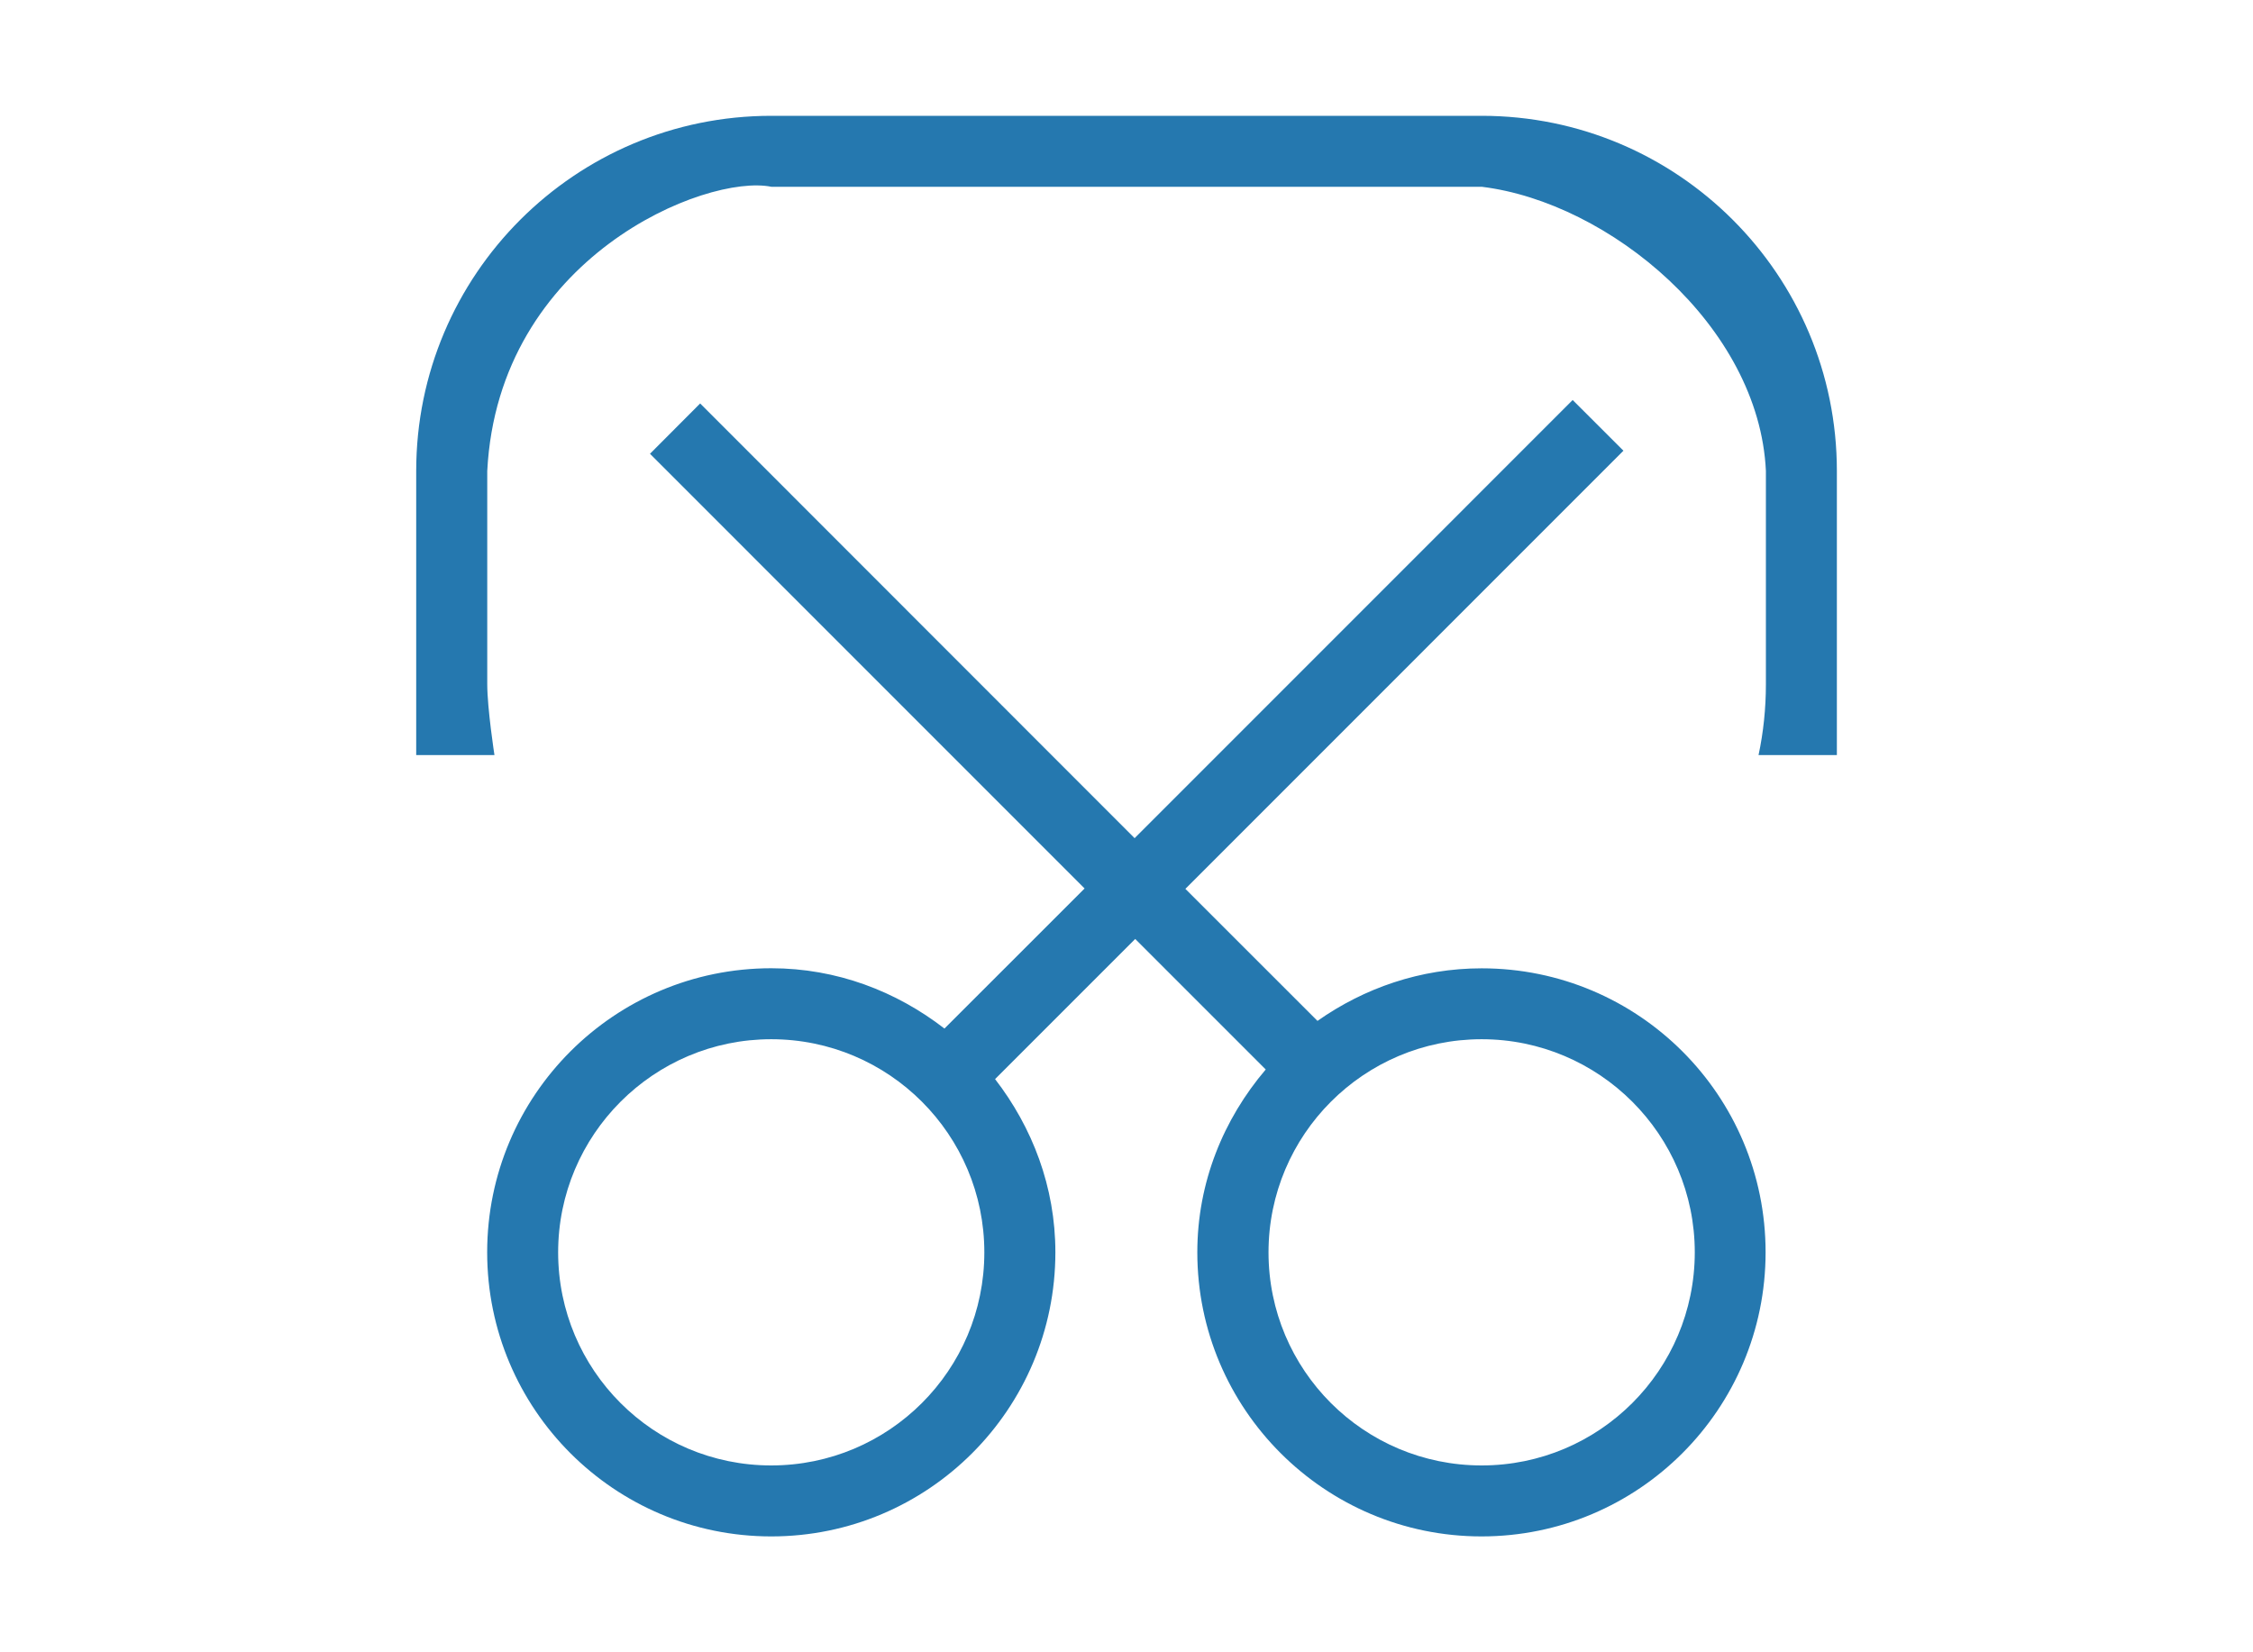 <?xml version="1.0" encoding="iso-8859-1"?>
<!-- Generator: Adobe Illustrator 16.0.0, SVG Export Plug-In . SVG Version: 6.00 Build 0)  -->
<!DOCTYPE svg PUBLIC "-//W3C//DTD SVG 1.1//EN" "http://www.w3.org/Graphics/SVG/1.1/DTD/svg11.dtd">
<svg version="1.1" xmlns="http://www.w3.org/2000/svg" xmlns:xlink="http://www.w3.org/1999/xlink" x="0px" y="0px" width="30px"
	 height="22px" viewBox="0 0 30 22" style="enable-background:new 0 0 30 22;" xml:space="preserve">
<g id="&#x56FE;&#x5C42;_2">
</g>
<g id="&#x56FE;&#x5C42;_1">
	<g id="&#x56FE;&#x5C42;_1_1_">
		<g id="&#x5706;&#x89D2;&#x77E9;&#x5F62;_21">
			<g>
				<path style="fill:#2578AF;" d="M19.729,1.542h-9.458c-2.612,0-4.729,2.117-4.729,4.729v3.783h1.042c0,0-0.096-0.621-0.096-0.945
					V6.271c0.147-2.85,2.915-3.961,3.784-3.784h9.459c1.695,0.207,3.693,1.851,3.783,3.784v2.838c0,0.324-0.033,0.64-0.098,0.945
					h1.043V6.271C24.459,3.659,22.34,1.542,19.729,1.542z M19.729,12.893c-0.816,0-1.566,0.264-2.186,0.7l-1.759-1.758l5.833-5.834
					l-0.676-0.675l-5.833,5.834L9.323,5.372l-0.668,0.67l5.787,5.788l-1.866,1.865c-0.64-0.495-1.433-0.803-2.306-0.803
					c-2.088,0-3.783,1.692-3.783,3.782c0,2.089,1.694,3.783,3.783,3.783c2.09,0,3.783-1.694,3.783-3.783
					c0-0.872-0.308-1.665-0.803-2.306l1.866-1.866l1.738,1.738c-0.561,0.659-0.911,1.502-0.911,2.434
					c0,2.089,1.698,3.783,3.784,3.783c2.09,0,3.783-1.694,3.783-3.783C23.51,14.584,21.818,12.893,19.729,12.893z M10.269,19.512
					c-1.566,0-2.837-1.269-2.837-2.837c0-1.565,1.271-2.838,2.837-2.838c1.567,0,2.838,1.271,2.838,2.838
					C13.107,18.243,11.836,19.512,10.269,19.512z M19.729,19.512c-1.568,0-2.838-1.269-2.838-2.837c0-1.565,1.27-2.838,2.838-2.838
					c1.564,0,2.838,1.271,2.838,2.838C22.566,18.243,21.295,19.512,19.729,19.512z"/>
			</g>
		</g>
	</g>
</g>
</svg>
